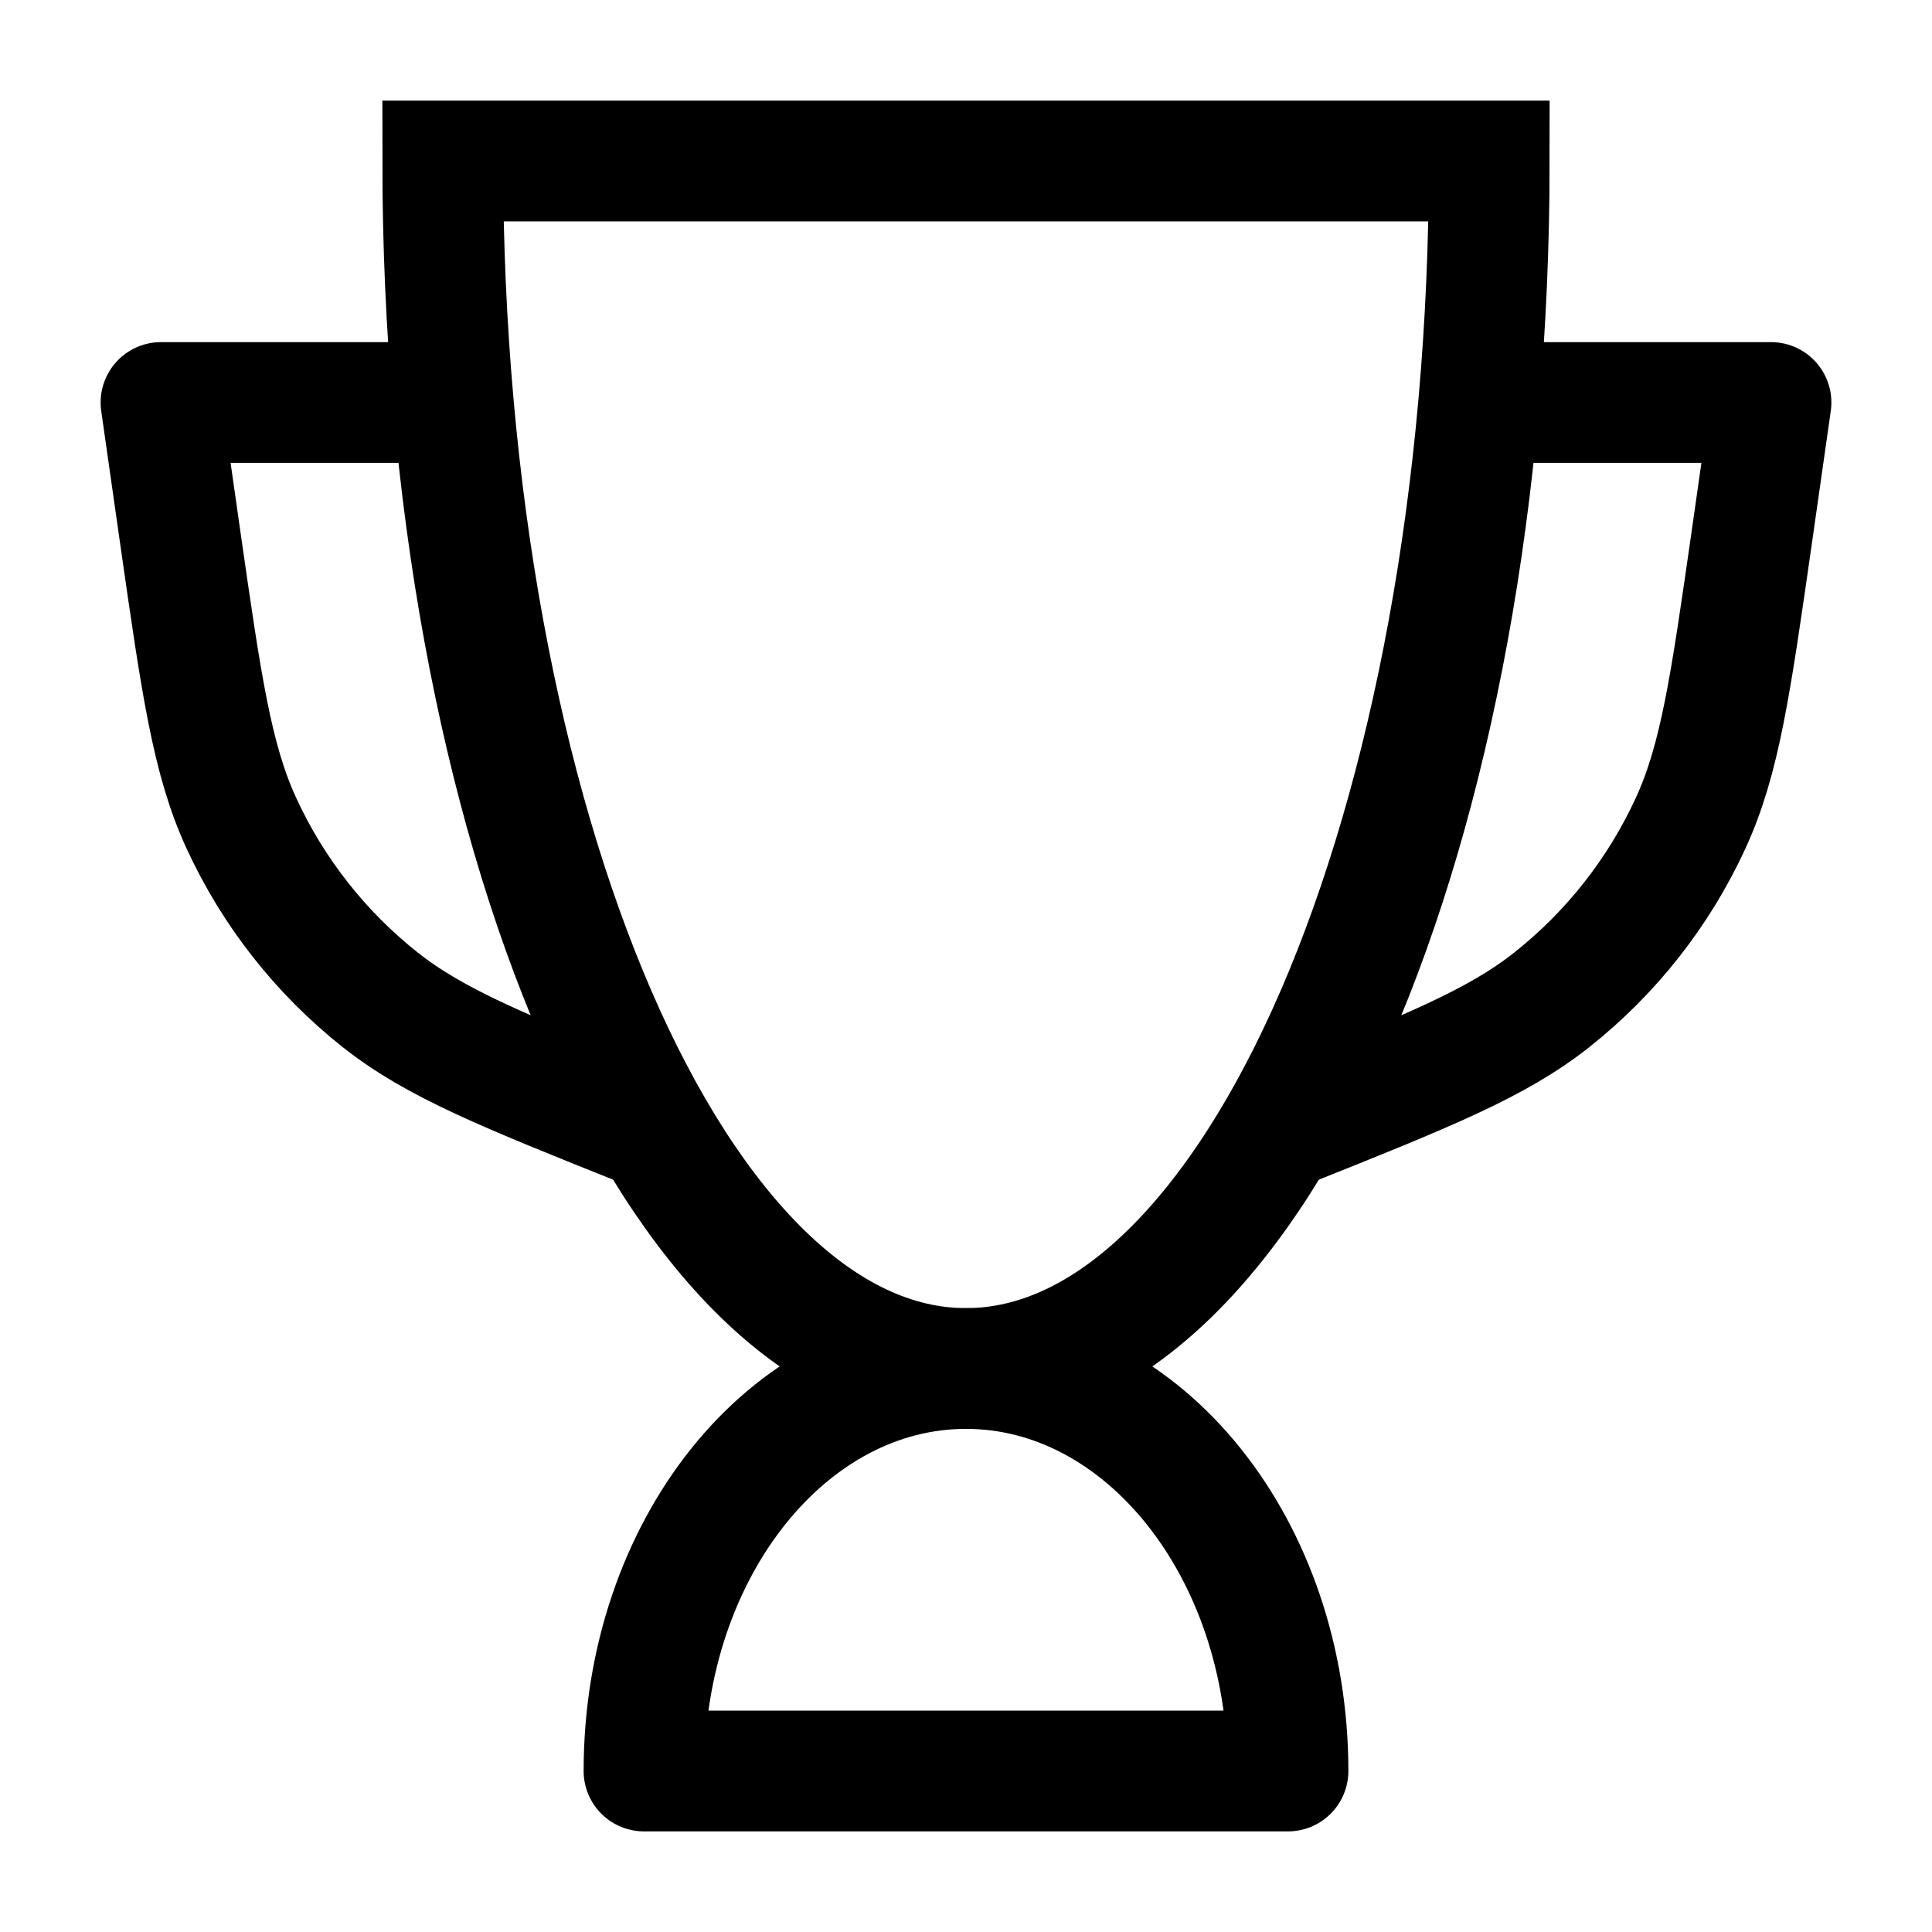 <svg width="24" height="24" viewBox="0 0 24 24" fill="none" xmlns="http://www.w3.org/2000/svg">
    <path d="M12 17C9.791 17 8 19.239 8 22H16C16 19.239 14.209 17 12 17Z" stroke="currentColor" stroke-width="1.5" stroke-linecap="round" stroke-linejoin="round"/>
    <path d="M18.5 5H22L21.762 6.669C21.498 8.511 21.367 9.432 21.001 10.227C20.607 11.083 20.016 11.835 19.277 12.42C18.591 12.963 17.728 13.309 16 14" stroke="currentColor" stroke-width="1.5" stroke-linecap="round" stroke-linejoin="round"/>
    <path d="M5.5 5H2L2.238 6.669C2.502 8.511 2.633 9.432 2.999 10.227C3.393 11.083 3.984 11.835 4.723 12.42C5.409 12.963 6.272 13.309 8 14" stroke="currentColor" stroke-width="1.5" stroke-linecap="round" stroke-linejoin="round"/>
    <path d="M12 17C8.41 17 5.5 10.284 5.5 2H18.5C18.5 10.284 15.59 17 12 17Z" stroke="currentColor" stroke-width="1.5" stroke-linecap="round"/>
</svg>
